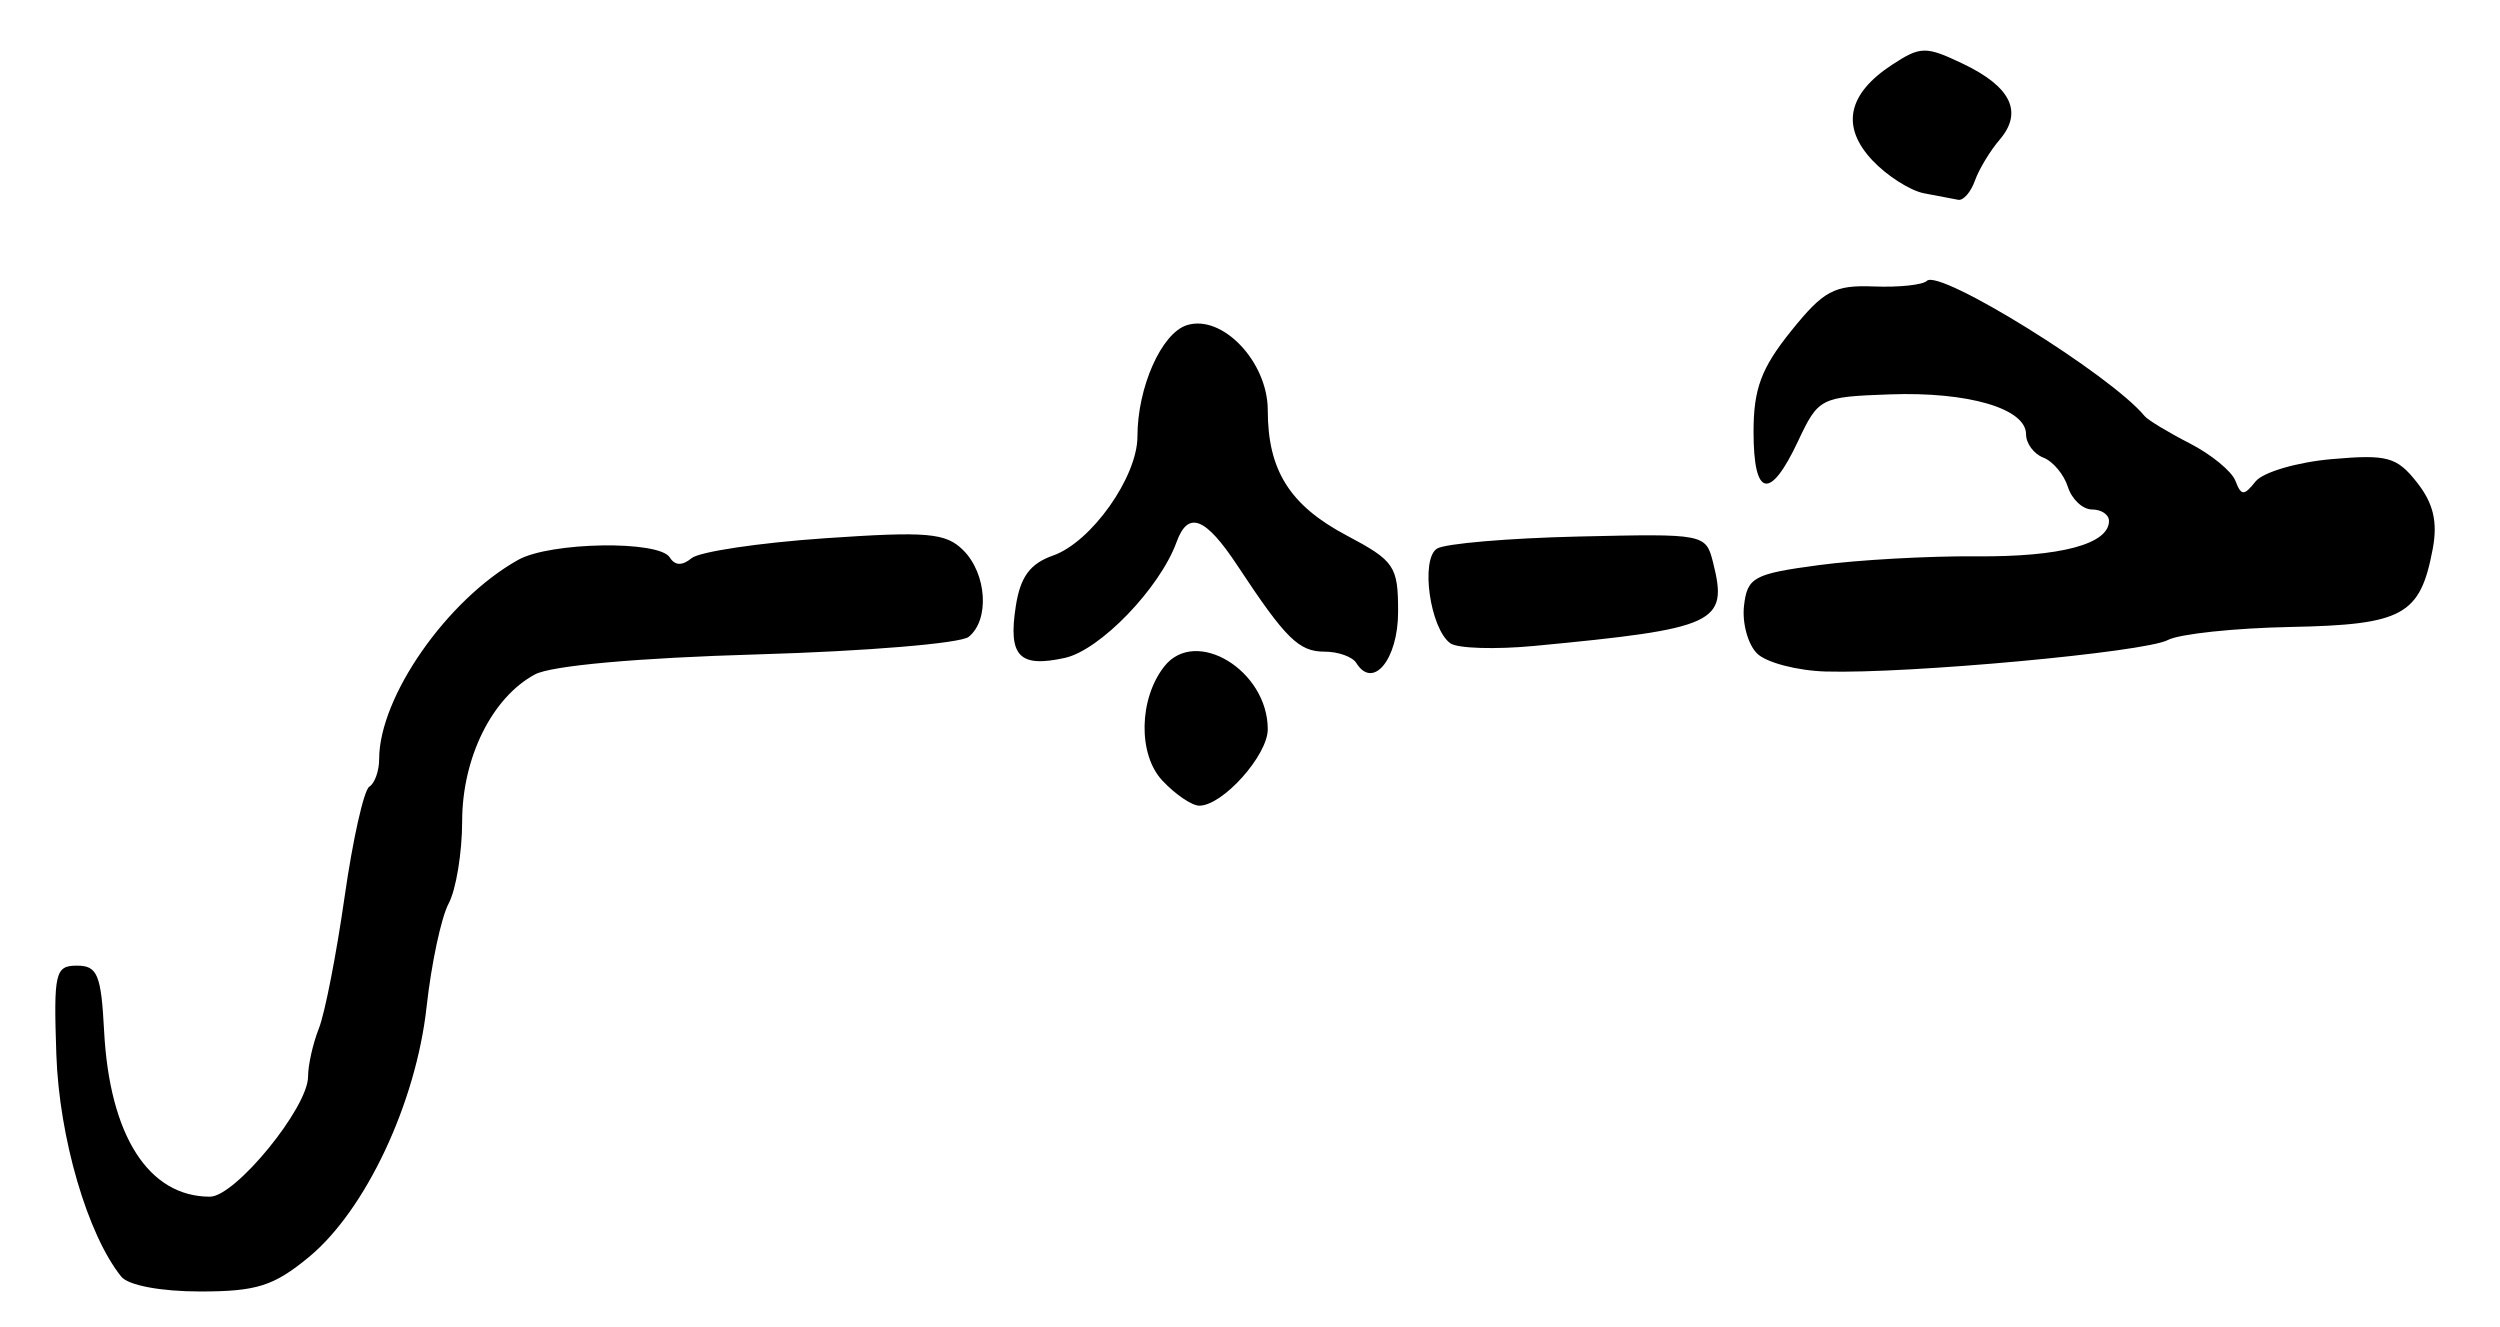 <?xml version="1.0" encoding="UTF-8" standalone="no"?>
<!-- Created with Inkscape (http://www.inkscape.org/) -->

<svg
   version="1.1"
   id="svg32"
   width="281.333"
   height="149.333"
   viewBox="0 0 281.333 149.333"
   xmlns="http://www.w3.org/2000/svg"
   xmlns:svg="http://www.w3.org/2000/svg">
  <defs
     id="defs36" />
  <g
     id="g38">
    <path
       style="fill:#000000;stroke-width:1.333"
       d="m 13.649,143.667 c -3.796,-4.708 -6.991,-15.636 -7.309,-25 -0.314,-9.225 -0.133,-10 2.326,-10 2.297,0 2.719,1.016 3.048,7.333 0.612,11.79 5.001,18.667 11.913,18.667 2.856,0 11.04,-10.017 11.04,-13.513 0,-1.299 0.548,-3.74 1.218,-5.424 0.67,-1.685 1.971,-8.34 2.891,-14.789 0.92,-6.45 2.172,-12.035 2.782,-12.412 0.61,-0.377 1.109,-1.774 1.109,-3.104 0,-6.999 7.641,-17.949 15.649,-22.424 3.617,-2.022 15.855,-2.215 17.058,-0.269 0.573,0.926 1.399,0.954 2.451,0.081 0.873,-0.724 7.599,-1.731 14.947,-2.237 11.588,-0.798 13.661,-0.619 15.628,1.347 2.66,2.66 2.979,7.849 0.601,9.748 -0.917,0.732 -11.593,1.618 -23.724,1.969 -13.492,0.39 -23.228,1.264 -25.071,2.251 -4.828,2.584 -8.194,9.369 -8.199,16.53 -0.003,3.532 -0.687,7.695 -1.52,9.253 -0.834,1.557 -1.949,6.784 -2.48,11.614 -1.19,10.841 -6.872,22.917 -13.259,28.182 -3.947,3.254 -5.877,3.864 -12.22,3.864 -4.421,0 -8.088,-0.689 -8.877,-1.667 z M 130.787,87.822 c -2.738,-2.939 -2.626,-9.186 0.23,-12.822 3.527,-4.491 11.649,0.435 11.649,7.064 0,2.937 -5.072,8.602 -7.701,8.602 -0.841,0 -2.721,-1.28 -4.179,-2.844 z m 21.843,-13.214 c -0.433,-0.701 -2.037,-1.275 -3.562,-1.275 -2.909,0 -4.379,-1.45 -9.802,-9.667 -3.618,-5.483 -5.567,-6.24 -6.863,-2.667 -1.88,5.184 -8.613,12.168 -12.569,13.036 -5.148,1.131 -6.398,-0.19 -5.521,-5.832 0.512,-3.294 1.609,-4.783 4.19,-5.687 C 122.806,61.01 128,53.681 128,49.116 c 0,-5.53 2.701,-11.614 5.558,-12.521 3.986,-1.265 9.108,4.119 9.108,9.574 0,6.75 2.477,10.693 8.838,14.067 5.448,2.89 5.829,3.453 5.829,8.619 0,5.344 -2.822,8.796 -4.703,5.753 z m 45.089,-1.079 c -1.026,-1.026 -1.682,-3.439 -1.459,-5.364 0.371,-3.201 1.087,-3.59 8.406,-4.57 4.4,-0.589 12.381,-1.035 17.736,-0.99 9.482,0.078 14.93,-1.376 14.93,-3.986 0,-0.708 -0.86,-1.286 -1.91,-1.286 -1.051,0 -2.273,-1.145 -2.717,-2.543 -0.444,-1.399 -1.684,-2.88 -2.757,-3.291 -1.072,-0.411 -1.949,-1.594 -1.949,-2.628 0,-2.9 -6.508,-4.807 -15.324,-4.491 -7.828,0.281 -8.039,0.389 -10.344,5.287 -3.154,6.702 -4.999,6.305 -4.999,-1.078 0,-4.826 0.867,-7.158 4.209,-11.316 3.671,-4.568 4.865,-5.212 9.337,-5.036 2.82,0.111 5.503,-0.174 5.961,-0.632 1.399,-1.399 20.714,10.596 24.493,15.21 0.367,0.448 2.648,1.829 5.069,3.07 2.421,1.241 4.742,3.142 5.158,4.225 0.651,1.697 0.965,1.707 2.265,0.073 0.83,-1.043 4.683,-2.175 8.562,-2.515 6.274,-0.55 7.336,-0.259 9.611,2.633 1.842,2.341 2.336,4.435 1.764,7.476 -1.405,7.472 -3.332,8.528 -16.009,8.778 -6.31,0.124 -12.52,0.786 -13.798,1.47 -2.555,1.367 -29.17,3.817 -38.496,3.543 -3.231,-0.095 -6.714,-1.012 -7.739,-2.037 z m -34.51,-1.139 c -2.284,-1.657 -3.382,-9.455 -1.499,-10.653 0.893,-0.568 8.064,-1.18 15.937,-1.361 14.241,-0.327 14.318,-0.312 15.144,2.978 1.699,6.768 0.366,7.386 -20.124,9.333 -4.4,0.418 -8.656,0.284 -9.457,-0.297 z m 53.289,-50.643 c -1.559,-0.306 -4.165,-1.973 -5.793,-3.705 -3.556,-3.785 -2.801,-7.467 2.203,-10.746 3.22,-2.11 3.801,-2.119 7.989,-0.121 5.407,2.578 6.792,5.441 4.132,8.541 -1.077,1.256 -2.331,3.334 -2.787,4.617 -0.455,1.283 -1.296,2.252 -1.869,2.152 -0.573,-0.1 -2.317,-0.432 -3.876,-0.738 z"
       id="path209" />
  </g>
</svg>
